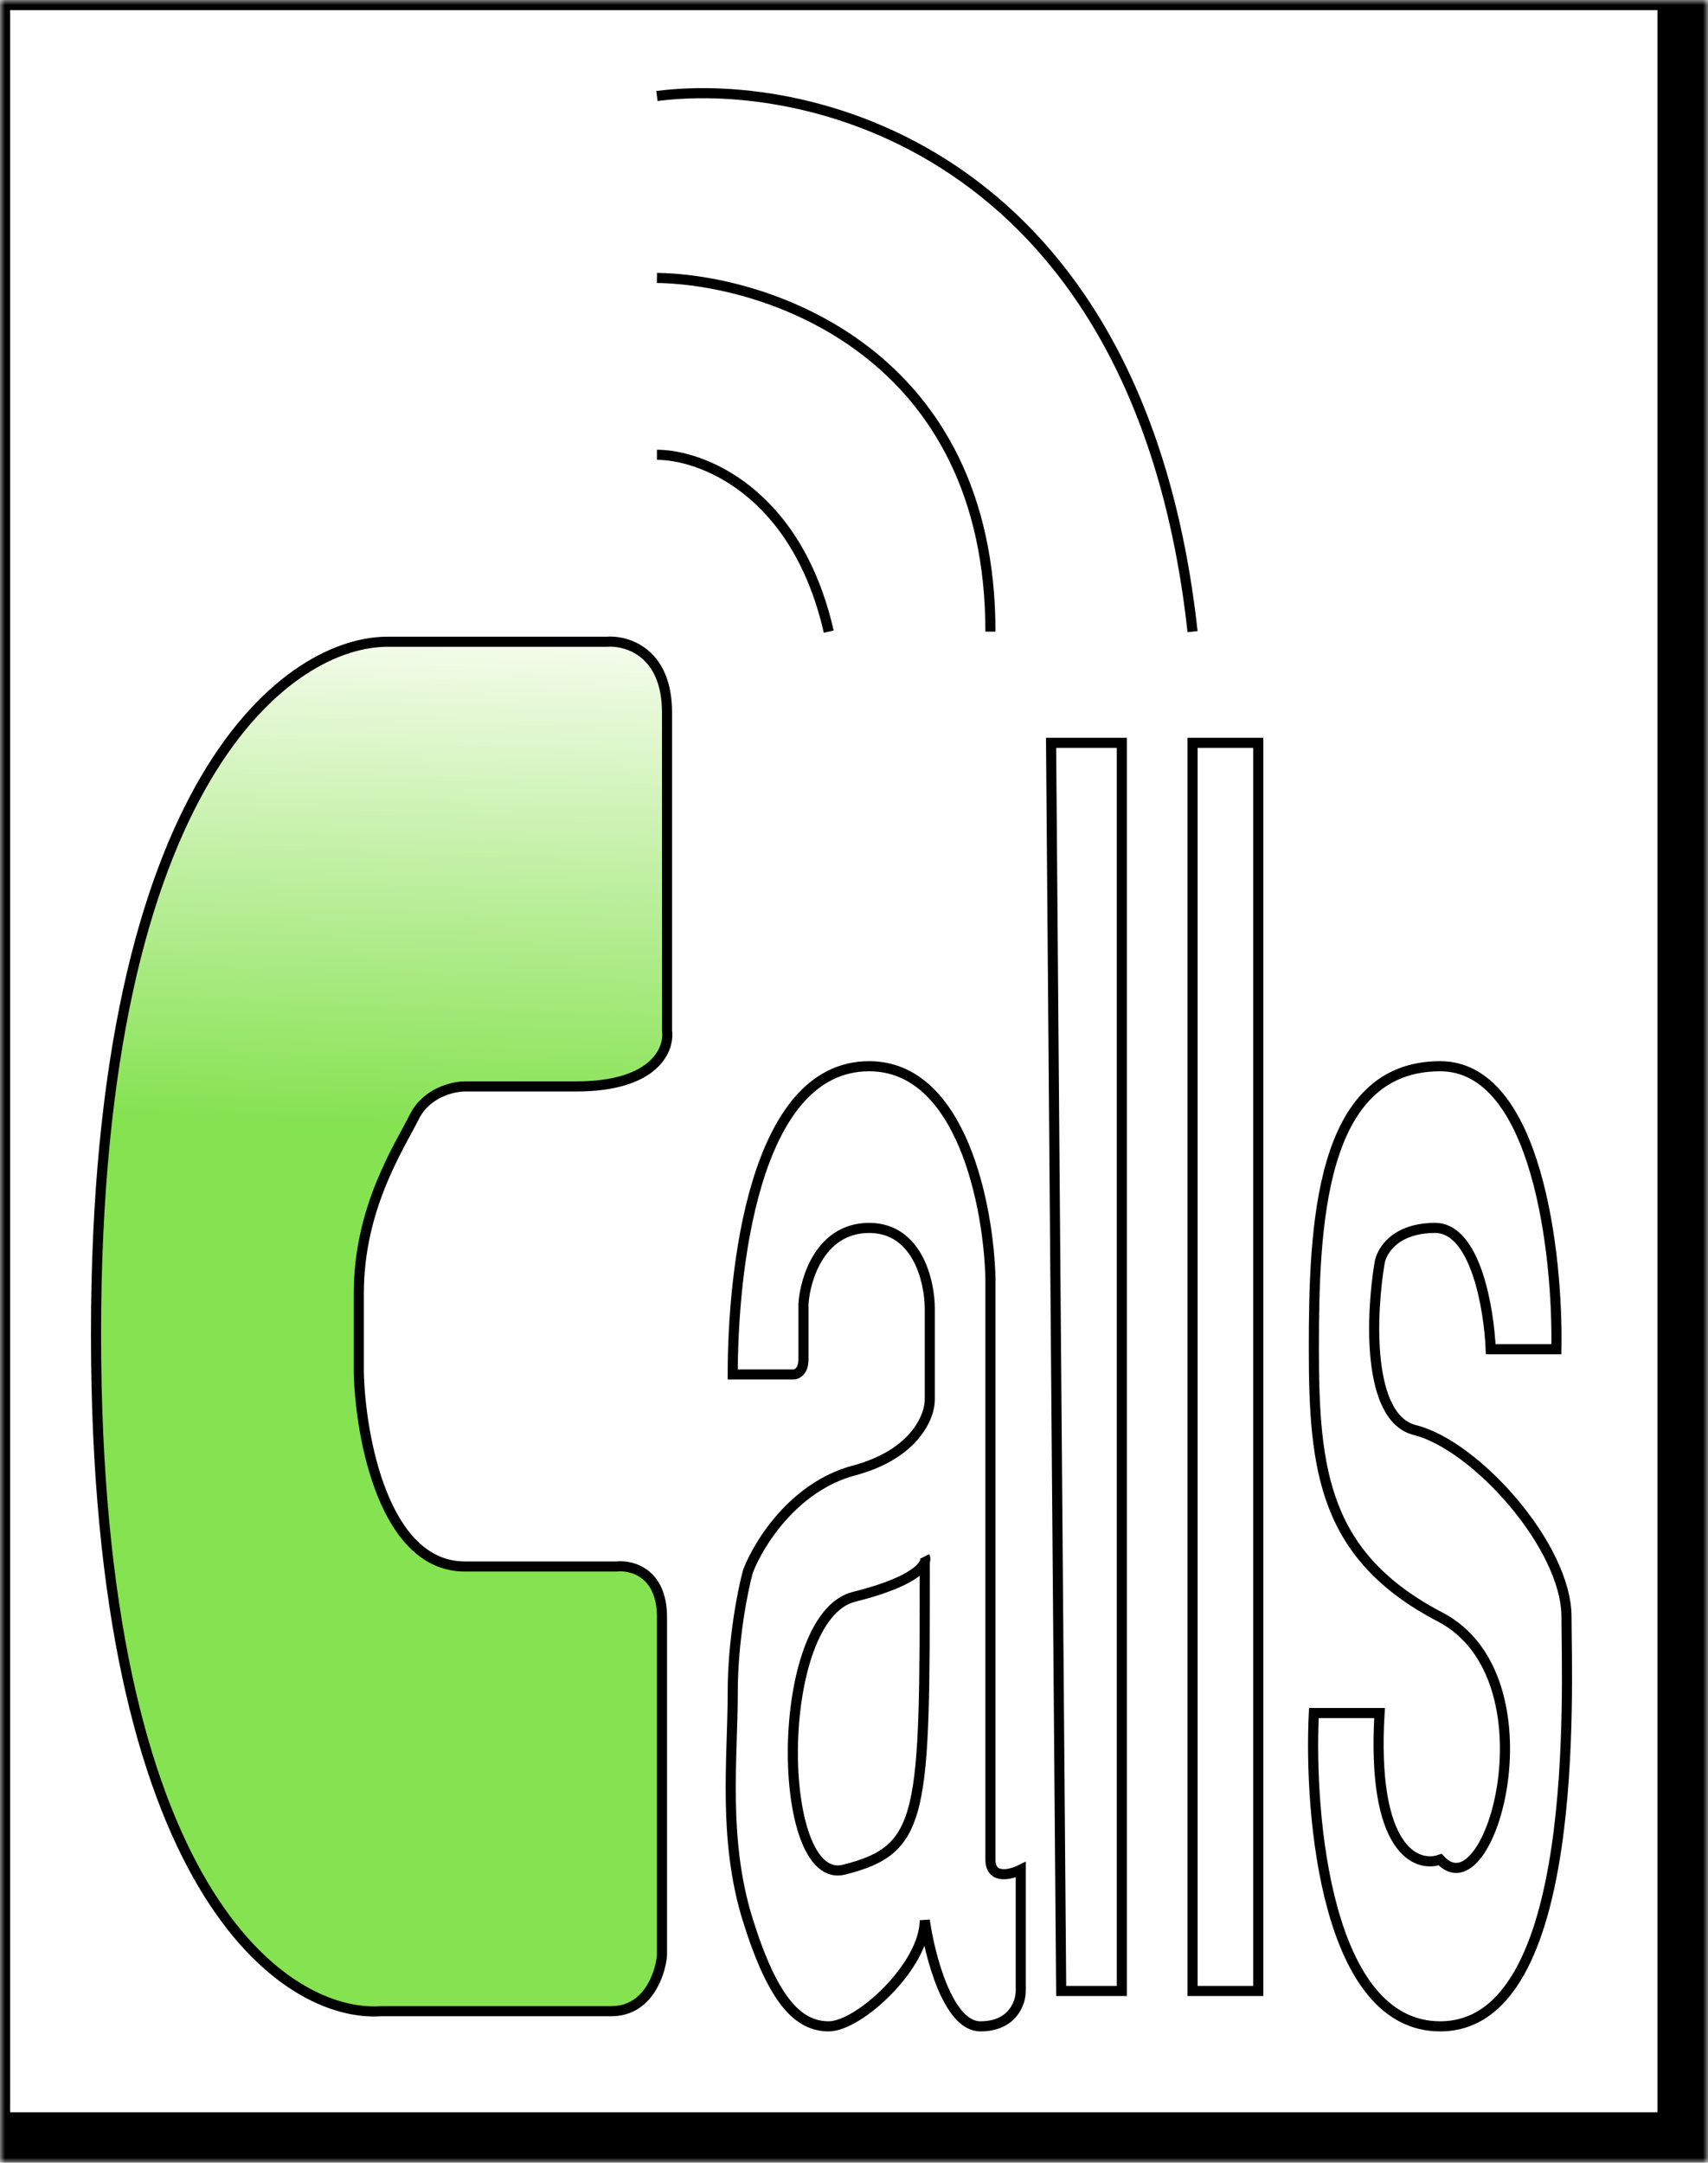 <svg width="169" height="214" viewBox="0 0 169 214" fill="none" xmlns="http://www.w3.org/2000/svg">
<mask id="path-1-inside-1_79_78" fill="white">
<path d="M0 0H169V214H0V0Z"/>
</mask>
<path d="M0 0H169V214H0V0Z" fill="white"/>
<path d="M0 0V-1H-1V0H0ZM169 0H174V-1H169V0ZM169 214V219H174V214H169ZM0 214H-1V219H0V214ZM0 1H169V-1H0V1ZM164 0V214H174V0H164ZM169 209H0V219H169V209ZM1 214V0H-1V214H1Z" fill="black" mask="url(#path-1-inside-1_79_78)"/>
<path d="M91.5 154C91.571 154.142 91.585 154.332 91.5 154.56M91.5 154.56C91.188 155.399 89.537 156.741 84.5 158C76.5 160 76.709 186.698 83.5 185C91.5 183 91.5 179.619 91.5 154.56ZM65 45C69.333 45 78.8 48.5 82 62.5M65 27.5C76 27.667 98 34.9 98 62.5M65 9.5C80.5 7.5 112.8 15.3 118 62.5M74 136H78.5C78.833 136 79.5 135.7 79.5 134.5C79.5 133.3 79.5 130.333 79.5 129C79.667 126.5 81.2 121.5 86 121.5C90.8 121.5 92 126.833 92 129.5V138.5C92 140.167 90.5 143.9 84.5 145.5C78.5 147.1 75 152.833 74 155.5C73.5 157.333 72.5 162.3 72.5 167.5C72.5 174 71.5 182 74 190C76.5 198 79 200.5 82 200.5C85 200.5 91.5 194.5 91.5 190C92 193.5 93.8 200.5 97 200.5C100.2 200.5 101 198.167 101 197V185C100 185.5 98 186 98 184C98 182 98 144.833 98 126.5C97.833 119.5 95.2 105.5 86 105.5C74.5 105.5 72.5 126 72.5 136H74ZM104 73.5H111V197H105L104 73.5ZM118 73.5H124.5V197H118V73.5ZM154 133.5C154.167 124.167 152.1 105.5 142.5 105.5C130.5 105.5 130 121.5 130 133.5C130 145.5 131 154 142.5 160C154 166 147.5 189.5 142.5 184C140.167 184.833 135.7 183.1 136.5 169.5H130C129.5 179.833 131.3 200.5 142.5 200.5C156.5 200.5 155 167 155 160C155 153 146 143 140 141.5C135.2 140.3 135.667 130 136.5 125C136.667 123.833 138 121.5 142 121.5C146 121.5 147.333 129.5 147.5 133.5H154Z" stroke="black"/>
<path d="M48.5 107.5H57C64.8 107.5 66.25 103.833 66 102V70.5C66 64.5 62 63.333 60 63.5H38.5C28.833 63.333 9.5 76.8 9.5 132C9.5 187.2 28.309 199.667 37.713 199H60.5C64.1 199 65.333 195.333 65.5 193.5V160C65.5 155.6 62.5 154.833 61 155H46C38 155 35.667 142.215 35.5 135.823V128C35.5 119.5 39.5 113.5 41 110.5C42.2 108.1 44.833 107.5 46 107.5H48.5Z" fill="url(#paint0_linear_79_78)" stroke="black"/>
<defs>
<linearGradient id="paint0_linear_79_78" x1="42.5" y1="63" x2="37.763" y2="199.025" gradientUnits="userSpaceOnUse">
<stop stop-color="#F5FCEC"/>
<stop offset="0.359" stop-color="#85E250"/>
<stop offset="0.487" stop-color="#85E250"/>
<stop offset="0.64" stop-color="#85E250"/>
<stop offset="0.799" stop-color="#85E250"/>
<stop offset="0.901" stop-color="#85E250"/>
<stop offset="1" stop-color="#85E250"/>
</linearGradient>
</defs>
</svg>

